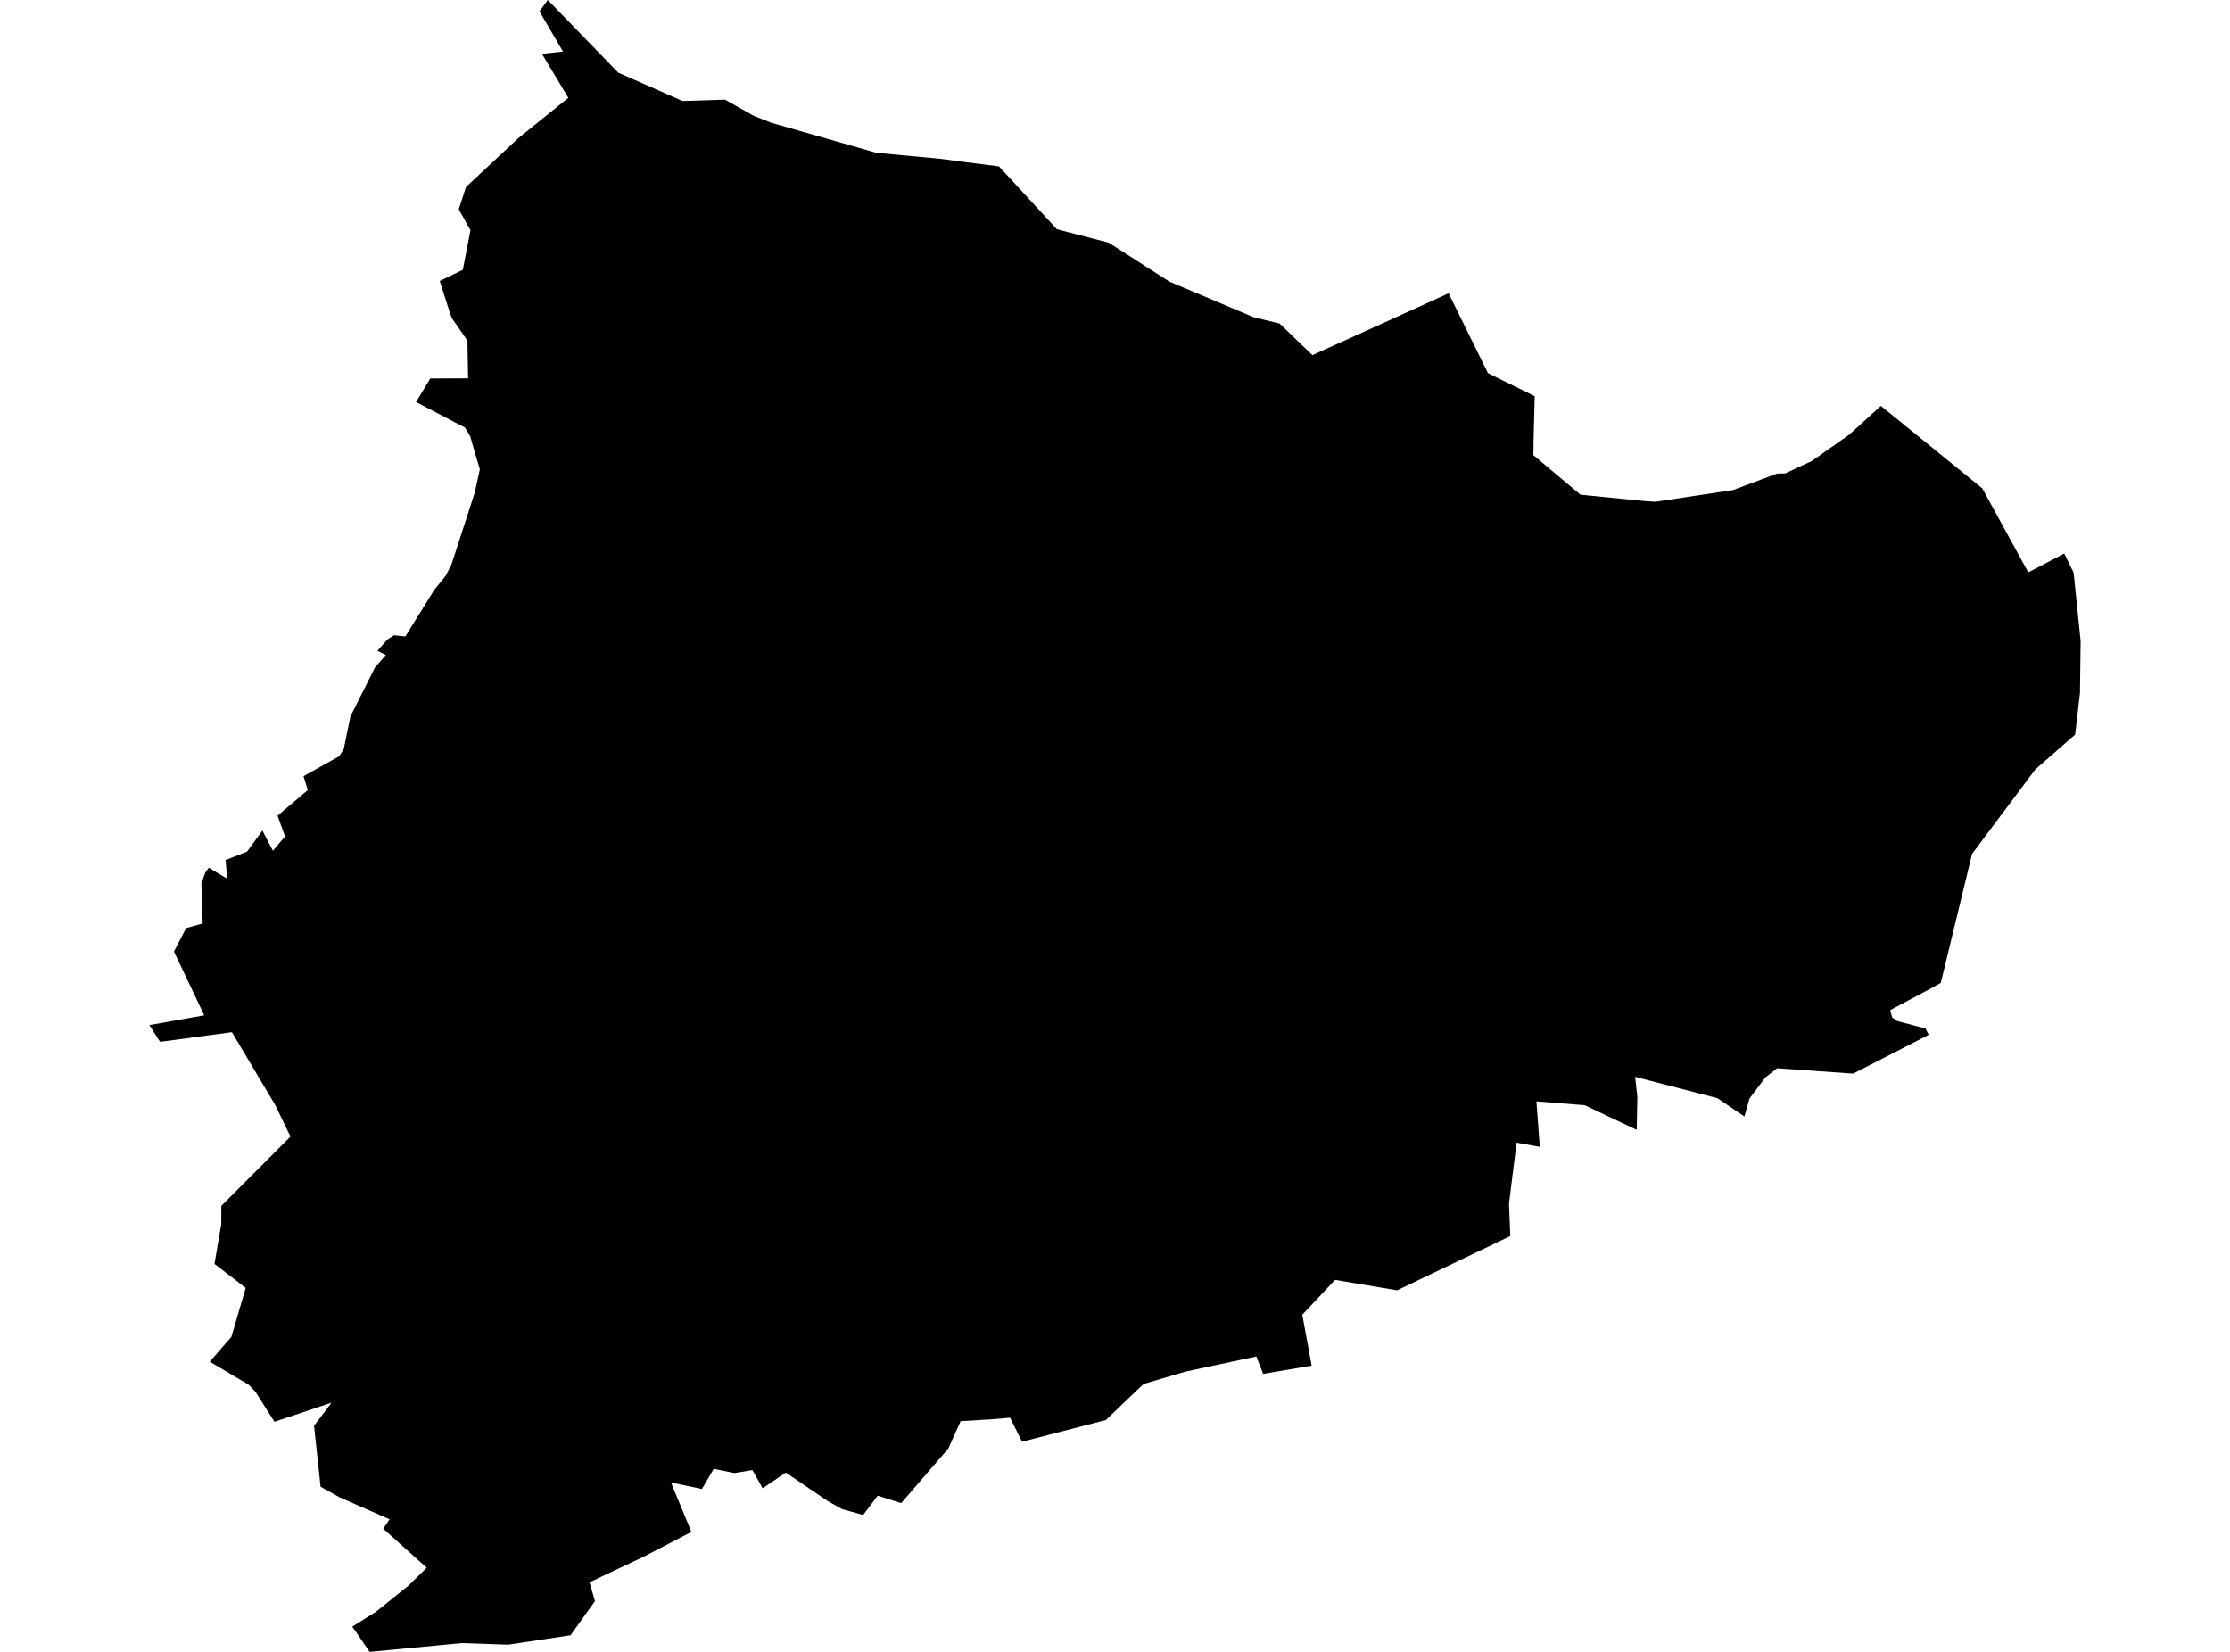 <?xml version='1.0'?>
<svg  baseProfile = 'tiny' width = '540' height = '400' stroke-linecap = 'round' stroke-linejoin = 'round' version='1.1' xmlns='http://www.w3.org/2000/svg'>
<path id='3705701001' title='3705701001'  d='M 242.572 41.015 249.773 48.824 255.918 55.497 258.702 56.233 268.464 58.761 283.186 68.203 303.557 76.812 309.862 78.349 317.8 85.998 323.449 83.437 337.723 76.972 350.781 71.019 360.302 90.334 360.911 90.655 371.632 95.935 371.36 106.625 371.312 110.21 374.961 113.282 382.738 119.795 398.068 121.315 400.837 121.507 419.64 118.675 430.314 114.674 432.33 114.626 438.731 111.634 447.804 105.249 455.454 98.288 480.002 118.243 491.155 138.598 499.861 134.037 502.133 138.662 503.829 155.257 503.669 167.835 502.501 177.884 492.868 186.302 477.537 206.769 469.968 238.006 466.639 239.846 457.726 244.599 458.174 246.343 459.422 247.256 466.271 249.048 467.04 250.584 448.749 259.978 430.33 258.681 427.481 260.906 423.641 266.011 422.408 270.363 415.895 265.931 395.956 260.762 396.484 265.61 396.34 273.596 383.73 267.627 372.048 266.699 372.864 277.708 367.248 276.7 365.407 291.487 365.727 299.312 359.47 302.32 338.315 312.45 323.289 309.922 315.351 318.371 317.624 330.693 305.878 332.677 304.229 328.469 287.011 332.149 276.977 335.11 275.921 336.07 267.776 343.863 247.5 349.112 244.588 343.303 239.947 343.687 232.618 344.135 229.626 350.776 218.232 363.978 212.535 362.17 209.014 366.859 203.925 365.434 200.437 363.482 190.291 356.585 184.674 360.378 182.194 355.977 177.841 356.697 172.832 355.673 169.984 360.554 162.479 358.985 167.424 370.955 155.934 376.924 142.748 383.149 144.076 387.71 138.155 395.983 123.064 398.256 111.815 397.872 89.507 400 85.314 393.887 91.139 390.222 98.933 383.933 103.333 379.629 92.788 370.171 94.34 367.899 82.29 362.602 77.633 360.01 76.049 345.255 80.29 339.654 66.463 344.279 61.903 337.094 60.238 335.318 50.797 329.733 56.03 323.716 59.502 311.874 51.933 306.049 53.581 296.463 53.597 291.999 70.352 275.212 68.576 271.595 66.655 267.595 56.158 249.944 38.779 252.28 36.171 248.232 49.453 245.863 42.124 230.421 45.068 224.74 49.085 223.62 48.765 213.954 49.709 211.298 50.557 210.114 55.006 212.786 54.622 208.257 59.822 206.225 63.535 201.12 66.079 206.001 69.024 202.544 67.216 197.52 74.529 191.311 73.505 187.95 82.13 183.133 83.234 181.405 84.85 173.516 90.819 161.594 93.444 158.617 91.395 157.593 93.748 154.905 95.396 153.833 98.165 154.105 105.158 142.839 107.91 139.446 109.318 136.71 114.999 119.171 116.199 113.602 115.095 109.97 113.847 105.601 112.583 103.537 100.757 97.36 104.197 91.647 113.351 91.615 113.191 82.493 109.414 77.036 108.902 75.628 106.486 68.043 112.071 65.338 113.927 55.753 111.095 50.68 112.839 45.287 125.417 33.541 137.627 23.684 131.226 13.026 136.331 12.482 130.634 2.752 132.65 0 149.741 17.619 165.279 24.452 175.585 24.132 182.562 28.068 186.787 29.733 212.183 36.998 228.057 38.486 233.53 39.222 241.916 40.294 242.572 41.015 Z' />
</svg>